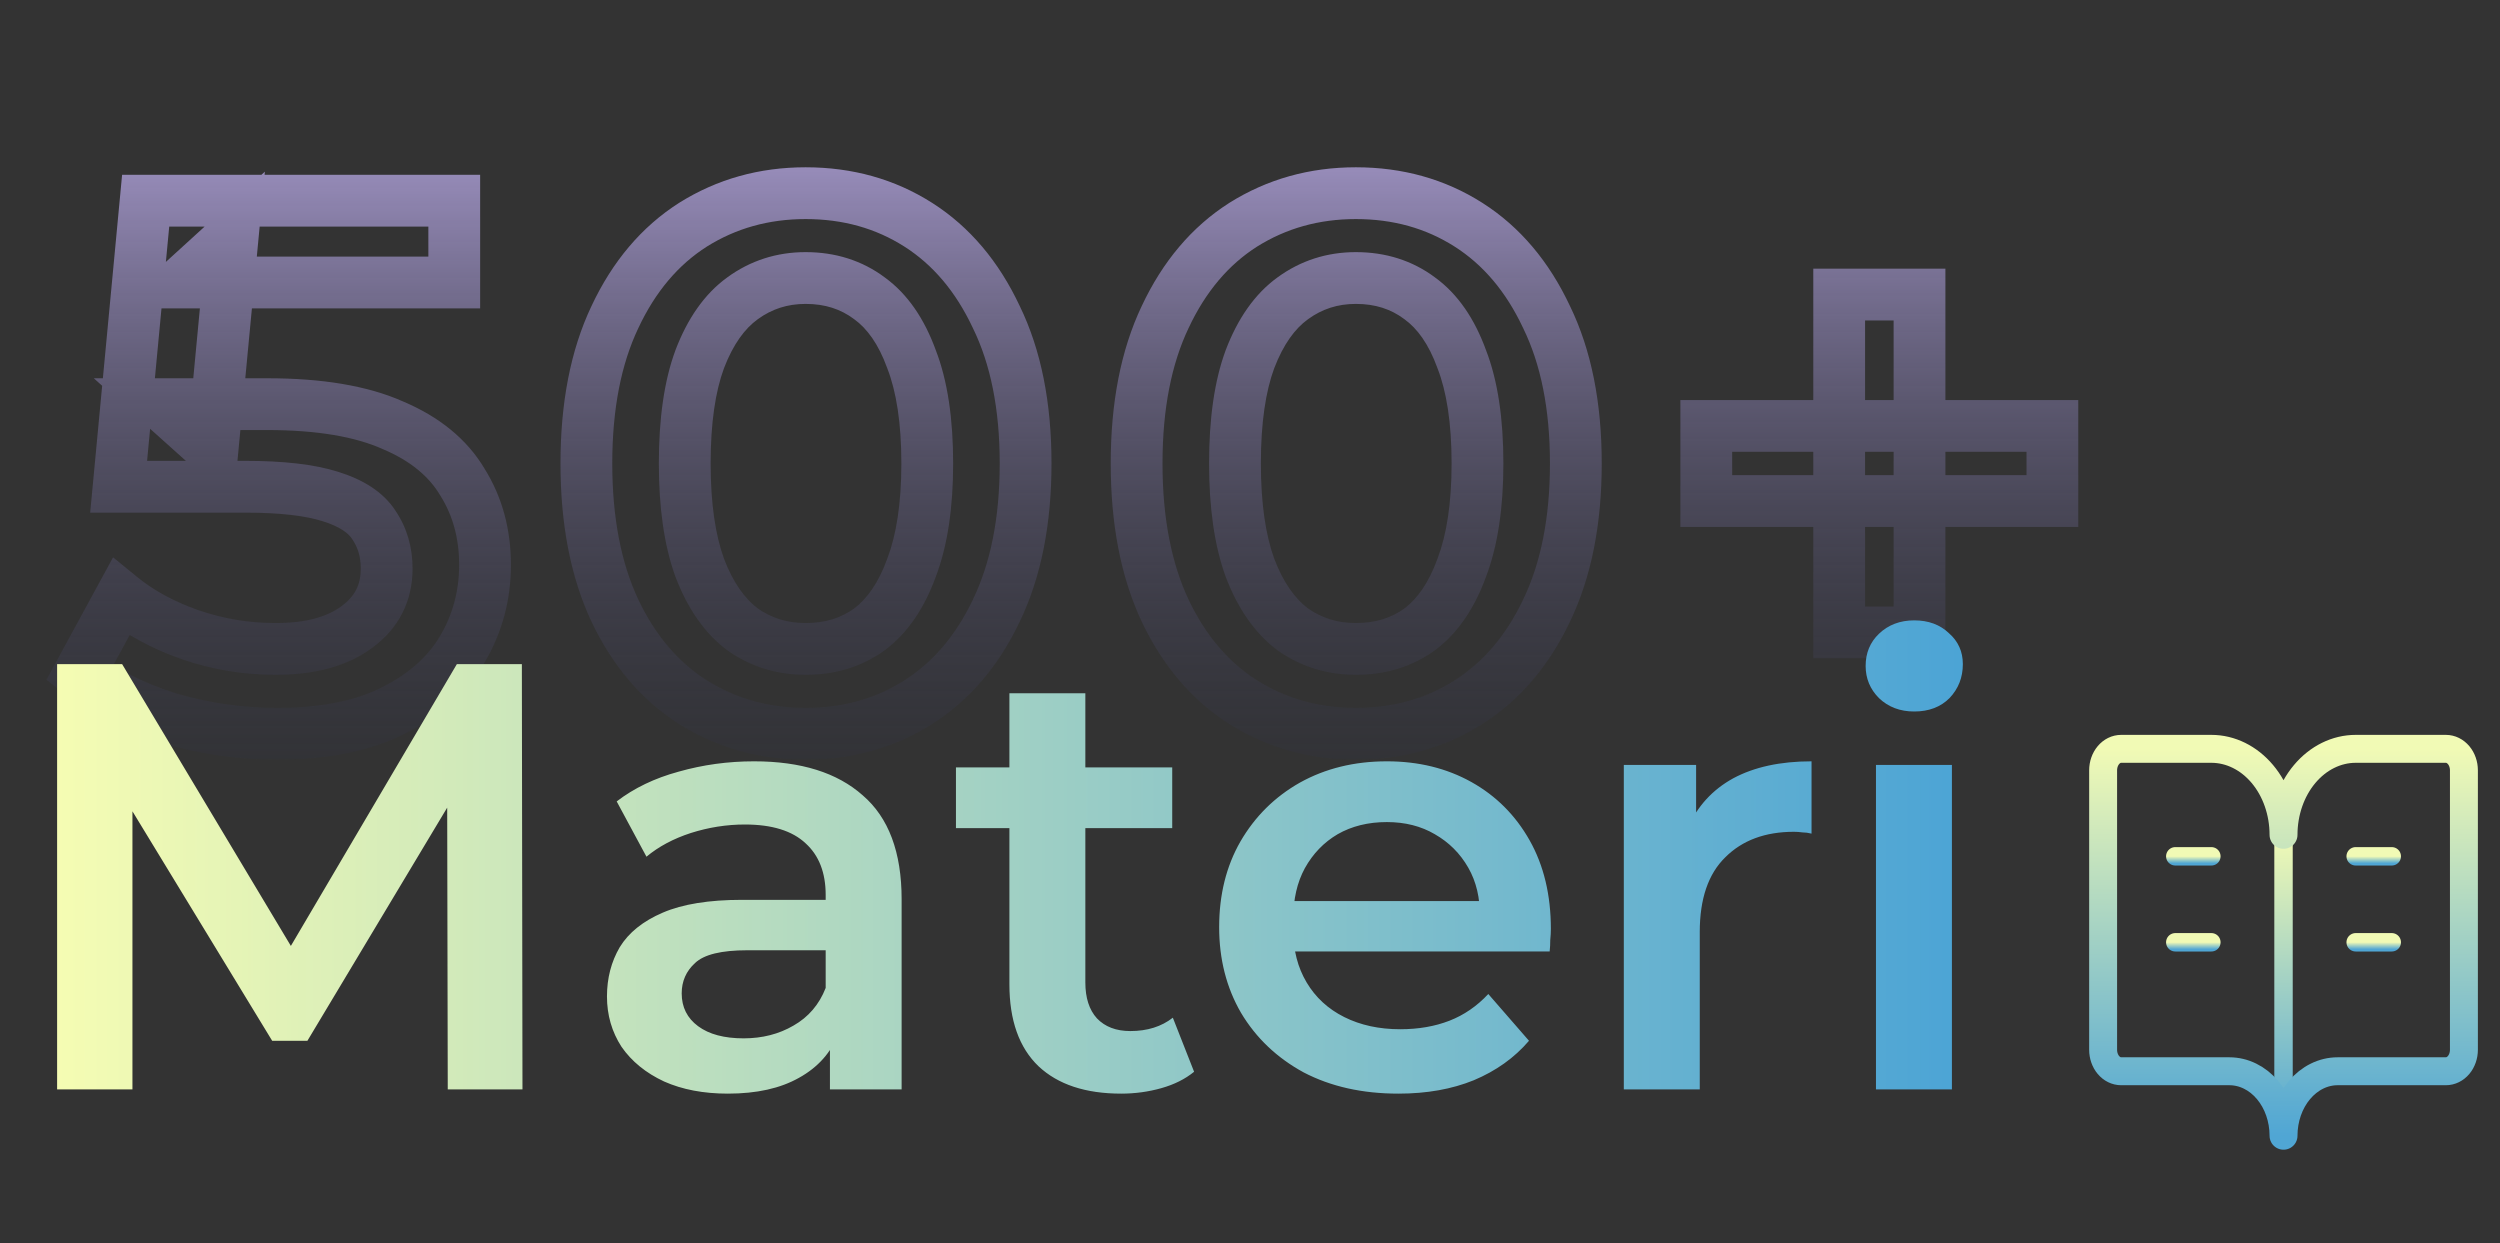 <svg width="358" height="178" viewBox="0 0 358 178" fill="none" xmlns="http://www.w3.org/2000/svg">
<rect x="0" y="0" width="358" height="178" fill="#333333" stroke="none"/>
<mask id="path-1-outside-1_14_222" maskUnits="userSpaceOnUse" x="6" y="23" width="292" height="86" fill="black">
<rect fill="white" x="6" y="23" width="292" height="86"/>
<path d="M39.675 105.075C34.37 105.075 29.174 104.323 24.085 102.817C19.067 101.24 14.838 99.09 11.398 96.366L17.311 85.507C20.035 87.729 23.332 89.521 27.203 90.883C31.145 92.245 35.231 92.926 39.459 92.926C44.405 92.926 48.276 91.886 51.071 89.808C53.938 87.729 55.372 84.934 55.372 81.421C55.372 79.056 54.763 76.978 53.544 75.186C52.397 73.394 50.319 72.032 47.308 71.1C44.37 70.168 40.32 69.702 35.159 69.702H16.989L20.859 28.738H65.049V40.458H26.02L33.331 33.792L30.428 64.434L23.117 57.875H38.277C45.731 57.875 51.716 58.879 56.232 60.886C60.819 62.821 64.153 65.545 66.231 69.057C68.382 72.498 69.457 76.44 69.457 80.884C69.457 85.256 68.382 89.27 66.231 92.926C64.081 96.581 60.784 99.52 56.34 101.742C51.967 103.964 46.412 105.075 39.675 105.075ZM115.365 105.075C109.415 105.075 104.04 103.57 99.237 100.559C94.506 97.549 90.779 93.177 88.055 87.442C85.332 81.636 83.97 74.612 83.97 66.369C83.97 58.126 85.332 51.138 88.055 45.404C90.779 39.598 94.506 35.189 99.237 32.179C104.04 29.168 109.415 27.663 115.365 27.663C121.386 27.663 126.761 29.168 131.492 32.179C136.223 35.189 139.95 39.598 142.674 45.404C145.469 51.138 146.867 58.126 146.867 66.369C146.867 74.612 145.469 81.636 142.674 87.442C139.95 93.177 136.223 97.549 131.492 100.559C126.761 103.57 121.386 105.075 115.365 105.075ZM115.365 92.926C118.877 92.926 121.923 91.994 124.503 90.13C127.084 88.195 129.091 85.256 130.524 81.314C132.03 77.372 132.782 72.39 132.782 66.369C132.782 60.277 132.03 55.295 130.524 51.424C129.091 47.482 127.084 44.579 124.503 42.715C121.923 40.78 118.877 39.813 115.365 39.813C111.996 39.813 108.985 40.78 106.333 42.715C103.753 44.579 101.71 47.482 100.205 51.424C98.771 55.295 98.054 60.277 98.054 66.369C98.054 72.39 98.771 77.372 100.205 81.314C101.71 85.256 103.753 88.195 106.333 90.13C108.985 91.994 111.996 92.926 115.365 92.926ZM194.158 105.075C188.209 105.075 182.833 103.57 178.031 100.559C173.3 97.549 169.573 93.177 166.849 87.442C164.125 81.636 162.763 74.612 162.763 66.369C162.763 58.126 164.125 51.138 166.849 45.404C169.573 39.598 173.3 35.189 178.031 32.179C182.833 29.168 188.209 27.663 194.158 27.663C200.179 27.663 205.555 29.168 210.286 32.179C215.016 35.189 218.744 39.598 221.467 45.404C224.263 51.138 225.661 58.126 225.661 66.369C225.661 74.612 224.263 81.636 221.467 87.442C218.744 93.177 215.016 97.549 210.286 100.559C205.555 103.57 200.179 105.075 194.158 105.075ZM194.158 92.926C197.67 92.926 200.717 91.994 203.297 90.13C205.878 88.195 207.885 85.256 209.318 81.314C210.823 77.372 211.576 72.39 211.576 66.369C211.576 60.277 210.823 55.295 209.318 51.424C207.885 47.482 205.878 44.579 203.297 42.715C200.717 40.78 197.67 39.813 194.158 39.813C190.789 39.813 187.779 40.78 185.127 42.715C182.546 44.579 180.504 47.482 178.998 51.424C177.565 55.295 176.848 60.277 176.848 66.369C176.848 72.39 177.565 77.372 178.998 81.314C180.504 85.256 182.546 88.195 185.127 90.13C187.779 91.994 190.789 92.926 194.158 92.926ZM263.37 90.56V42.178H274.875V90.56H263.37ZM244.34 71.745V60.993H293.905V71.745H244.34Z"/>
</mask>
<path d="M24.085 102.817L22.973 106.354L23.003 106.364L23.033 106.373L24.085 102.817ZM11.398 96.366L8.142 94.593L6.648 97.335L9.096 99.273L11.398 96.366ZM17.311 85.507L19.655 82.634L16.192 79.809L14.055 83.734L17.311 85.507ZM27.203 90.883L25.972 94.38L25.982 94.384L25.992 94.387L27.203 90.883ZM51.071 89.808L48.895 86.806L48.877 86.819L48.859 86.833L51.071 89.808ZM53.544 75.186L50.422 77.184L50.449 77.228L50.478 77.27L53.544 75.186ZM47.308 71.1L46.188 74.634L46.2 74.638L46.212 74.642L47.308 71.1ZM16.989 69.702L13.297 69.353L12.914 73.41H16.989V69.702ZM20.859 28.738V25.031H17.485L17.168 28.39L20.859 28.738ZM65.049 28.738H68.756V25.031H65.049V28.738ZM65.049 40.458V44.165H68.756V40.458H65.049ZM26.02 40.458L23.522 37.718L16.451 44.165H26.02V40.458ZM33.331 33.792L37.022 34.141L37.928 24.583L30.833 31.052L33.331 33.792ZM30.428 64.434L27.952 67.194L33.426 72.104L34.119 64.784L30.428 64.434ZM23.117 57.875V54.168H13.432L20.641 60.635L23.117 57.875ZM56.232 60.886L54.726 64.274L54.759 64.288L54.791 64.302L56.232 60.886ZM66.231 69.057L63.041 70.945L63.063 70.984L63.087 71.022L66.231 69.057ZM66.231 92.926L63.035 91.046H63.035L66.231 92.926ZM56.34 101.742L54.682 98.426L54.671 98.431L54.66 98.437L56.34 101.742ZM39.675 105.075V101.368C34.727 101.368 29.884 100.666 25.136 99.262L24.085 102.817L23.033 106.373C28.463 107.979 34.014 108.783 39.675 108.783V105.075ZM24.085 102.817L25.196 99.28C20.527 97.813 16.722 95.853 13.699 93.459L11.398 96.366L9.096 99.273C12.954 102.327 17.608 104.668 22.973 106.354L24.085 102.817ZM11.398 96.366L14.654 98.139L20.567 87.28L17.311 85.507L14.055 83.734L8.142 94.593L11.398 96.366ZM17.311 85.507L14.967 88.38C18.074 90.914 21.764 92.9 25.972 94.38L27.203 90.883L28.433 87.386C24.901 86.143 21.996 84.544 19.655 82.634L17.311 85.507ZM27.203 90.883L25.992 94.387C30.329 95.886 34.824 96.633 39.459 96.633V92.926V89.218C35.637 89.218 31.961 88.604 28.413 87.379L27.203 90.883ZM39.459 92.926V96.633C44.878 96.633 49.63 95.5 53.284 92.783L51.071 89.808L48.859 86.833C46.922 88.273 43.933 89.218 39.459 89.218V92.926ZM51.071 89.808L53.248 92.809C57.067 90.04 59.08 86.133 59.08 81.421H55.372H51.664C51.664 83.734 50.81 85.418 48.895 86.806L51.071 89.808ZM55.372 81.421H59.08C59.08 78.384 58.285 75.564 56.61 73.101L53.544 75.186L50.478 77.27C51.24 78.391 51.664 79.728 51.664 81.421H55.372ZM53.544 75.186L56.667 73.187C54.867 70.374 51.861 68.628 48.404 67.558L47.308 71.1L46.212 74.642C48.776 75.435 49.928 76.413 50.422 77.184L53.544 75.186ZM47.308 71.1L48.429 67.566C44.965 66.468 40.48 65.995 35.159 65.995V69.702V73.41C40.159 73.41 43.774 73.869 46.188 74.634L47.308 71.1ZM35.159 69.702V65.995H16.989V69.702V73.41H35.159V69.702ZM16.989 69.702L20.68 70.051L24.55 29.087L20.859 28.738L17.168 28.39L13.297 69.353L16.989 69.702ZM20.859 28.738V32.446H65.049V28.738V25.031H20.859V28.738ZM65.049 28.738H61.341V40.458H65.049H68.756V28.738H65.049ZM65.049 40.458V36.75H26.02V40.458V44.165H65.049V40.458ZM26.02 40.458L28.518 43.197L35.829 36.531L33.331 33.792L30.833 31.052L23.522 37.718L26.02 40.458ZM33.331 33.792L29.64 33.442L26.737 64.084L30.428 64.434L34.119 64.784L37.022 34.141L33.331 33.792ZM30.428 64.434L32.904 61.674L25.593 55.115L23.117 57.875L20.641 60.635L27.952 67.194L30.428 64.434ZM23.117 57.875V61.583H38.277V57.875V54.168H23.117V57.875ZM38.277 57.875V61.583C45.452 61.583 50.863 62.557 54.726 64.274L56.232 60.886L57.738 57.498C52.57 55.201 46.011 54.168 38.277 54.168V57.875ZM56.232 60.886L54.791 64.302C58.811 65.998 61.449 68.256 63.041 70.945L66.231 69.057L69.422 67.169C66.856 62.834 62.828 59.645 57.673 57.47L56.232 60.886ZM66.231 69.057L63.087 71.022C64.835 73.818 65.749 77.066 65.749 80.884H69.457H73.164C73.164 75.814 71.928 71.177 69.375 67.092L66.231 69.057ZM69.457 80.884H65.749C65.749 84.617 64.84 87.978 63.035 91.046L66.231 92.926L69.427 94.806C71.923 90.562 73.164 85.896 73.164 80.884H69.457ZM66.231 92.926L63.035 91.046C61.307 93.985 58.597 96.468 54.682 98.426L56.34 101.742L57.998 105.058C62.97 102.572 66.855 99.178 69.427 94.806L66.231 92.926ZM56.34 101.742L54.66 98.437C50.965 100.314 46.035 101.368 39.675 101.368V105.075V108.783C46.789 108.783 52.969 107.614 58.019 105.047L56.34 101.742ZM99.237 100.559L97.247 103.687L97.257 103.694L97.268 103.701L99.237 100.559ZM88.055 87.442L84.699 89.017L84.703 89.025L84.706 89.033L88.055 87.442ZM88.055 45.404L91.404 46.994L91.408 46.986L91.412 46.978L88.055 45.404ZM99.237 32.179L97.268 29.038L97.257 29.044L97.247 29.051L99.237 32.179ZM131.492 32.179L133.483 29.051L131.492 32.179ZM142.674 45.404L139.317 46.978L139.329 47.003L139.341 47.028L142.674 45.404ZM142.674 87.442L139.333 85.834L139.329 85.843L139.325 85.852L142.674 87.442ZM131.492 100.559L129.502 97.432H129.502L131.492 100.559ZM124.503 90.13L126.674 93.136L126.701 93.116L126.728 93.096L124.503 90.13ZM130.524 81.314L127.061 79.992L127.05 80.019L127.04 80.047L130.524 81.314ZM130.524 51.424L127.04 52.691L127.054 52.73L127.069 52.768L130.524 51.424ZM124.503 42.715L122.279 45.682L122.306 45.702L122.333 45.721L124.503 42.715ZM106.333 42.715L108.504 45.721L108.511 45.716L108.519 45.711L106.333 42.715ZM100.205 51.424L96.741 50.102L96.734 50.119L96.728 50.137L100.205 51.424ZM100.205 81.314L96.72 82.581L96.731 82.609L96.741 82.636L100.205 81.314ZM106.333 90.13L104.109 93.096L104.155 93.131L104.202 93.164L106.333 90.13ZM115.365 105.075V101.368C110.076 101.368 105.389 100.04 101.206 97.418L99.237 100.559L97.268 103.701C102.69 107.1 108.755 108.783 115.365 108.783V105.075ZM99.237 100.559L101.228 97.432C97.16 94.843 93.869 91.041 91.404 85.852L88.055 87.442L84.706 89.033C87.689 95.312 91.853 100.255 97.247 103.687L99.237 100.559ZM88.055 87.442L91.412 85.868C88.975 80.674 87.677 74.218 87.677 66.369H83.97H80.262C80.262 75.007 81.688 82.599 84.699 89.017L88.055 87.442ZM83.97 66.369H87.677C87.677 58.519 88.976 52.106 91.404 46.994L88.055 45.404L84.706 43.813C81.687 50.169 80.262 57.734 80.262 66.369H83.97ZM88.055 45.404L91.412 46.978C93.881 41.715 97.172 37.888 101.228 35.307L99.237 32.179L97.247 29.051C91.841 32.491 87.677 37.48 84.699 43.829L88.055 45.404ZM99.237 32.179L101.206 35.32C105.389 32.699 110.076 31.371 115.365 31.371V27.663V23.956C108.755 23.956 102.69 25.638 97.268 29.038L99.237 32.179ZM115.365 27.663V31.371C120.735 31.371 125.41 32.703 129.502 35.307L131.492 32.179L133.483 29.051C128.113 25.634 122.036 23.956 115.365 23.956V27.663ZM131.492 32.179L129.502 35.307C133.557 37.888 136.848 41.715 139.317 46.978L142.674 45.404L146.03 43.829C143.052 37.48 138.888 32.491 133.483 29.051L131.492 32.179ZM142.674 45.404L139.341 47.028C141.829 52.131 143.159 58.531 143.159 66.369H146.867H150.574C150.574 57.722 149.11 50.145 146.006 43.779L142.674 45.404ZM146.867 66.369H143.159C143.159 74.206 141.829 80.65 139.333 85.834L142.674 87.442L146.014 89.051C149.109 82.623 150.574 75.019 150.574 66.369H146.867ZM142.674 87.442L139.325 85.852C136.86 91.041 133.569 94.843 129.502 97.432L131.492 100.559L133.483 103.687C138.877 100.255 143.04 95.312 146.023 89.033L142.674 87.442ZM131.492 100.559L129.502 97.432C125.41 100.035 120.735 101.368 115.365 101.368V105.075V108.783C122.036 108.783 128.113 107.105 133.483 103.687L131.492 100.559ZM115.365 92.926V96.633C119.572 96.633 123.397 95.503 126.674 93.136L124.503 90.13L122.333 87.125C120.449 88.485 118.182 89.218 115.365 89.218V92.926ZM124.503 90.13L126.728 93.096C130.034 90.617 132.402 86.999 134.009 82.581L130.524 81.314L127.04 80.047C125.78 83.513 124.134 85.773 122.279 87.164L124.503 90.13ZM130.524 81.314L133.988 82.636C135.708 78.133 136.49 72.665 136.49 66.369H132.782H129.075C129.075 72.115 128.352 76.61 127.061 79.992L130.524 81.314ZM132.782 66.369H136.49C136.49 60.012 135.71 54.53 133.98 50.081L130.524 51.424L127.069 52.768C128.349 56.06 129.075 60.541 129.075 66.369H132.782ZM130.524 51.424L134.009 50.157C132.401 45.736 130.021 42.127 126.674 39.71L124.503 42.715L122.333 45.721C124.147 47.031 125.781 49.228 127.04 52.691L130.524 51.424ZM124.503 42.715L126.728 39.749C123.448 37.289 119.604 36.105 115.365 36.105V39.813V43.52C118.15 43.52 120.398 44.271 122.279 45.682L124.503 42.715ZM115.365 39.813V36.105C111.232 36.105 107.452 37.309 104.148 39.721L106.333 42.715L108.519 45.711C110.519 44.251 112.759 43.52 115.365 43.52V39.813ZM106.333 42.715L104.162 39.71C100.834 42.114 98.422 45.7 96.741 50.102L100.205 51.424L103.668 52.747C104.998 49.264 106.672 47.044 108.504 45.721L106.333 42.715ZM100.205 51.424L96.728 50.137C95.088 54.566 94.347 60.027 94.347 66.369H98.054H101.762C101.762 60.526 102.455 56.024 103.681 52.712L100.205 51.424ZM98.054 66.369H94.347C94.347 72.65 95.09 78.097 96.72 82.581L100.205 81.314L103.689 80.047C102.452 76.646 101.762 72.13 101.762 66.369H98.054ZM100.205 81.314L96.741 82.636C98.421 87.035 100.82 90.63 104.109 93.096L106.333 90.13L108.558 87.164C106.685 85.76 104.999 83.478 103.668 79.992L100.205 81.314ZM106.333 90.13L104.202 93.164C107.504 95.484 111.265 96.633 115.365 96.633V92.926V89.218C112.727 89.218 110.467 88.504 108.465 87.097L106.333 90.13ZM178.031 100.559L176.04 103.687L176.051 103.694L176.062 103.701L178.031 100.559ZM166.849 87.442L163.493 89.017L163.496 89.025L163.5 89.033L166.849 87.442ZM166.849 45.404L170.198 46.994L170.202 46.986L170.206 46.978L166.849 45.404ZM178.031 32.179L176.062 29.038L176.051 29.044L176.04 29.051L178.031 32.179ZM210.286 32.179L212.276 29.051L210.286 32.179ZM221.467 45.404L218.111 46.978L218.123 47.003L218.135 47.028L221.467 45.404ZM221.467 87.442L218.127 85.834L218.123 85.843L218.119 85.852L221.467 87.442ZM210.286 100.559L208.295 97.432L210.286 100.559ZM203.297 90.13L205.468 93.136L205.495 93.116L205.522 93.096L203.297 90.13ZM209.318 81.314L205.854 79.992L205.844 80.019L205.834 80.047L209.318 81.314ZM209.318 51.424L205.834 52.691L205.848 52.73L205.863 52.768L209.318 51.424ZM203.297 42.715L201.073 45.682L201.099 45.702L201.126 45.721L203.297 42.715ZM185.127 42.715L187.298 45.721L187.305 45.716L187.312 45.711L185.127 42.715ZM178.998 51.424L175.535 50.102L175.528 50.119L175.522 50.137L178.998 51.424ZM178.998 81.314L175.514 82.581L175.524 82.609L175.535 82.636L178.998 81.314ZM185.127 90.13L182.902 93.096L182.948 93.131L182.995 93.164L185.127 90.13ZM194.158 105.075V101.368C188.869 101.368 184.182 100.04 180 97.418L178.031 100.559L176.062 103.701C181.484 107.1 187.549 108.783 194.158 108.783V105.075ZM178.031 100.559L180.021 97.432C175.954 94.843 172.663 91.041 170.198 85.852L166.849 87.442L163.5 89.033C166.483 95.312 170.646 100.255 176.04 103.687L178.031 100.559ZM166.849 87.442L170.206 85.868C167.769 80.674 166.471 74.218 166.471 66.369H162.763H159.056C159.056 75.007 160.481 82.599 163.493 89.017L166.849 87.442ZM162.763 66.369H166.471C166.471 58.519 167.77 52.106 170.198 46.994L166.849 45.404L163.5 43.813C160.481 50.169 159.056 57.734 159.056 66.369H162.763ZM166.849 45.404L170.206 46.978C172.675 41.715 175.966 37.888 180.021 35.307L178.031 32.179L176.04 29.051C170.634 32.491 166.471 37.48 163.493 43.829L166.849 45.404ZM178.031 32.179L180 35.32C184.182 32.699 188.869 31.371 194.158 31.371V27.663V23.956C187.549 23.956 181.484 25.638 176.062 29.038L178.031 32.179ZM194.158 27.663V31.371C199.528 31.371 204.204 32.703 208.295 35.307L210.286 32.179L212.276 29.051C206.906 25.634 200.83 23.956 194.158 23.956V27.663ZM210.286 32.179L208.295 35.307C212.351 37.888 215.642 41.715 218.111 46.978L221.467 45.404L224.824 43.829C221.845 37.48 217.682 32.491 212.276 29.051L210.286 32.179ZM221.467 45.404L218.135 47.028C220.622 52.131 221.953 58.531 221.953 66.369H225.661H229.368C229.368 57.722 227.903 50.145 224.8 43.779L221.467 45.404ZM225.661 66.369H221.953C221.953 74.206 220.623 80.65 218.127 85.834L221.467 87.442L224.808 89.051C227.903 82.623 229.368 75.019 229.368 66.369H225.661ZM221.467 87.442L218.119 85.852C215.653 91.041 212.363 94.843 208.295 97.432L210.286 100.559L212.276 103.687C217.67 100.255 221.834 95.312 224.816 89.033L221.467 87.442ZM210.286 100.559L208.295 97.432C204.204 100.035 199.528 101.368 194.158 101.368V105.075V108.783C200.83 108.783 206.906 107.105 212.276 103.687L210.286 100.559ZM194.158 92.926V96.633C198.365 96.633 202.19 95.503 205.468 93.136L203.297 90.13L201.126 87.125C199.243 88.485 196.976 89.218 194.158 89.218V92.926ZM203.297 90.13L205.522 93.096C208.828 90.617 211.196 86.999 212.802 82.581L209.318 81.314L205.834 80.047C204.573 83.513 202.927 85.773 201.073 87.164L203.297 90.13ZM209.318 81.314L212.782 82.636C214.501 78.133 215.284 72.665 215.284 66.369H211.576H207.868C207.868 72.115 207.145 76.61 205.854 79.992L209.318 81.314ZM211.576 66.369H215.284C215.284 60.012 214.504 54.53 212.774 50.081L209.318 51.424L205.863 52.768C207.143 56.06 207.868 60.541 207.868 66.369H211.576ZM209.318 51.424L212.802 50.157C211.195 45.736 208.815 42.127 205.468 39.71L203.297 42.715L201.126 45.721C202.94 47.031 204.575 49.228 205.834 52.691L209.318 51.424ZM203.297 42.715L205.522 39.749C202.242 37.289 198.397 36.105 194.158 36.105V39.813V43.52C196.944 43.52 199.192 44.271 201.073 45.682L203.297 42.715ZM194.158 39.813V36.105C190.026 36.105 186.246 37.309 182.941 39.721L185.127 42.715L187.312 45.711C189.312 44.251 191.553 43.52 194.158 43.52V39.813ZM185.127 42.715L182.956 39.71C179.627 42.114 177.215 45.7 175.535 50.102L178.998 51.424L182.462 52.747C183.792 49.264 185.466 47.044 187.298 45.721L185.127 42.715ZM178.998 51.424L175.522 50.137C173.881 54.566 173.141 60.027 173.141 66.369H176.848H180.556C180.556 60.526 181.249 56.024 182.475 52.712L178.998 51.424ZM176.848 66.369H173.141C173.141 72.65 173.884 78.097 175.514 82.581L178.998 81.314L182.483 80.047C181.246 76.646 180.556 72.13 180.556 66.369H176.848ZM178.998 81.314L175.535 82.636C177.214 87.035 179.614 90.63 182.902 93.096L185.127 90.13L187.351 87.164C185.479 85.76 183.793 83.478 182.462 79.992L178.998 81.314ZM185.127 90.13L182.995 93.164C186.297 95.484 190.058 96.633 194.158 96.633V92.926V89.218C191.52 89.218 189.261 88.504 187.259 87.097L185.127 90.13ZM263.37 90.56H259.663V94.268H263.37V90.56ZM263.37 42.178V38.47H259.663V42.178H263.37ZM274.875 42.178H278.582V38.47H274.875V42.178ZM274.875 90.56V94.268H278.582V90.56H274.875ZM244.34 71.745H240.632V75.453H244.34V71.745ZM244.34 60.993V57.286H240.632V60.993H244.34ZM293.905 60.993H297.613V57.286H293.905V60.993ZM293.905 71.745V75.453H297.613V71.745H293.905ZM263.37 90.56H267.078V42.178H263.37H259.663V90.56H263.37ZM263.37 42.178V45.886H274.875V42.178V38.47H263.37V42.178ZM274.875 42.178H271.167V90.56H274.875H278.582V42.178H274.875ZM274.875 90.56V86.853H263.37V90.56V94.268H274.875V90.56ZM244.34 71.745H248.048V60.993H244.34H240.632V71.745H244.34ZM244.34 60.993V64.701H293.905V60.993V57.286H244.34V60.993ZM293.905 60.993H290.198V71.745H293.905H297.613V60.993H293.905ZM293.905 71.745V68.037H244.34V71.745V75.453H293.905V71.745Z" fill="url(#paint0_linear_14_222)" mask="url(#path-1-outside-1_14_222)"/>
<path d="M327 119.546V162.638" stroke="url(#paint1_linear_14_222)" stroke-width="2.638" stroke-linecap="round" stroke-linejoin="round"/>
<path d="M337.333 134.936H342.5" stroke="url(#paint2_linear_14_222)" stroke-width="2.638" stroke-linecap="round" stroke-linejoin="round"/>
<path d="M337.333 122.624H342.5" stroke="url(#paint3_linear_14_222)" stroke-width="2.638" stroke-linecap="round" stroke-linejoin="round"/>
<path d="M303.75 153.404C303.065 153.404 302.408 153.08 301.923 152.503C301.439 151.926 301.167 151.143 301.167 150.326V110.312C301.167 109.496 301.439 108.713 301.923 108.136C302.408 107.558 303.065 107.234 303.75 107.234H316.667C319.407 107.234 322.035 108.531 323.973 110.84C325.911 113.149 327 116.281 327 119.546C327 116.281 328.089 113.149 330.026 110.84C331.964 108.531 334.593 107.234 337.333 107.234H350.25C350.935 107.234 351.592 107.558 352.077 108.136C352.561 108.713 352.833 109.496 352.833 110.312V150.326C352.833 151.143 352.561 151.926 352.077 152.503C351.592 153.08 350.935 153.404 350.25 153.404H334.75C332.694 153.404 330.723 154.377 329.27 156.109C327.816 157.841 327 160.189 327 162.638C327 160.189 326.183 157.841 324.73 156.109C323.277 154.377 321.305 153.404 319.25 153.404H303.75Z" stroke="url(#paint4_linear_14_222)" stroke-width="4" stroke-linecap="round" stroke-linejoin="round"/>
<path d="M311.5 134.936H316.667" stroke="url(#paint5_linear_14_222)" stroke-width="2.638" stroke-linecap="round" stroke-linejoin="round"/>
<path d="M311.5 122.624H316.667" stroke="url(#paint6_linear_14_222)" stroke-width="2.638" stroke-linecap="round" stroke-linejoin="round"/>
<path d="M8.178 156V95.101H17.487L44.108 139.557H39.236L65.423 95.101H74.731L74.818 156H64.118L64.031 111.892H66.293L44.021 149.04H38.975L16.356 111.892H18.966V156H8.178ZM118.846 156V146.604L118.237 144.603V128.161C118.237 124.971 117.28 122.506 115.366 120.766C113.452 118.968 110.552 118.069 106.667 118.069C104.057 118.069 101.476 118.475 98.924 119.287C96.43 120.099 94.313 121.23 92.573 122.68L88.31 114.763C90.804 112.849 93.762 111.428 97.184 110.5C100.664 109.514 104.26 109.021 107.972 109.021C114.699 109.021 119.89 110.645 123.544 113.893C127.256 117.083 129.112 122.042 129.112 128.77V156H118.846ZM104.231 156.609C100.751 156.609 97.706 156.029 95.096 154.869C92.486 153.651 90.456 151.998 89.006 149.91C87.614 147.764 86.918 145.357 86.918 142.689C86.918 140.079 87.527 137.73 88.745 135.642C90.021 133.554 92.08 131.902 94.922 130.684C97.764 129.466 101.534 128.857 106.232 128.857H119.716V136.077H107.015C103.303 136.077 100.809 136.686 99.533 137.904C98.257 139.064 97.619 140.514 97.619 142.254C97.619 144.226 98.402 145.792 99.968 146.952C101.534 148.112 103.709 148.692 106.493 148.692C109.16 148.692 111.538 148.083 113.626 146.865C115.772 145.647 117.309 143.849 118.237 141.471L120.064 147.996C119.02 150.722 117.135 152.839 114.409 154.347C111.741 155.855 108.349 156.609 104.231 156.609ZM160.555 156.609C155.451 156.609 151.507 155.304 148.723 152.694C145.939 150.026 144.547 146.111 144.547 140.949V99.277H155.422V140.688C155.422 142.892 155.973 144.603 157.075 145.821C158.235 147.039 159.83 147.648 161.86 147.648C164.296 147.648 166.326 147.01 167.95 145.734L170.995 153.477C169.719 154.521 168.153 155.304 166.297 155.826C164.441 156.348 162.527 156.609 160.555 156.609ZM136.892 118.591V109.891H167.863V118.591H136.892ZM200.248 156.609C195.086 156.609 190.562 155.594 186.676 153.564C182.848 151.476 179.861 148.634 177.715 145.038C175.628 141.442 174.584 137.353 174.584 132.771C174.584 128.132 175.599 124.043 177.628 120.505C179.716 116.909 182.558 114.096 186.154 112.066C189.808 110.036 193.955 109.021 198.595 109.021C203.119 109.021 207.15 110.007 210.688 111.979C214.226 113.951 217.01 116.735 219.04 120.331C221.07 123.927 222.085 128.161 222.085 133.032C222.085 133.496 222.056 134.018 221.998 134.598C221.998 135.178 221.969 135.729 221.911 136.251H183.196V129.031H216.169L211.906 131.293C211.964 128.625 211.413 126.276 210.253 124.246C209.093 122.216 207.498 120.621 205.468 119.461C203.496 118.301 201.205 117.721 198.595 117.721C195.927 117.721 193.578 118.301 191.548 119.461C189.576 120.621 188.01 122.245 186.85 124.333C185.748 126.363 185.197 128.77 185.197 131.554V133.293C185.197 136.077 185.835 138.542 187.111 140.688C188.387 142.834 190.185 144.487 192.505 145.647C194.825 146.807 197.493 147.387 200.509 147.387C203.119 147.387 205.468 146.981 207.556 146.169C209.644 145.357 211.5 144.081 213.124 142.341L218.953 149.04C216.865 151.476 214.226 153.361 211.036 154.695C207.904 155.971 204.308 156.609 200.248 156.609ZM232.53 156V109.543H242.883V122.332L241.665 118.591C243.057 115.459 245.232 113.081 248.19 111.457C251.206 109.833 254.947 109.021 259.413 109.021V119.374C258.949 119.258 258.514 119.2 258.108 119.2C257.702 119.142 257.296 119.113 256.89 119.113C252.772 119.113 249.495 120.331 247.059 122.767C244.623 125.145 243.405 128.712 243.405 133.467V156H232.53ZM268.638 156V109.543H279.513V156H268.638ZM274.119 101.887C272.089 101.887 270.407 101.249 269.073 99.973C267.797 98.697 267.159 97.16 267.159 95.362C267.159 93.506 267.797 91.969 269.073 90.751C270.407 89.475 272.089 88.837 274.119 88.837C276.149 88.837 277.802 89.446 279.078 90.664C280.412 91.824 281.079 93.303 281.079 95.101C281.079 97.015 280.441 98.639 279.165 99.973C277.889 101.249 276.207 101.887 274.119 101.887Z" fill="url(#paint7_linear_14_222)"/>
<defs>
<linearGradient id="paint0_linear_14_222" x1="155.5" y1="0" x2="155.5" y2="131" gradientUnits="userSpaceOnUse">
<stop stop-color="#D0BEFF"/>
<stop offset="1" stop-color="#0F1624" stop-opacity="0"/>
</linearGradient>
<linearGradient id="paint1_linear_14_222" x1="327.5" y1="119.546" x2="327.5" y2="162.638" gradientUnits="userSpaceOnUse">
<stop stop-color="#F1FAB5"/>
<stop offset="1" stop-color="#50A6D4"/>
</linearGradient>
<linearGradient id="paint2_linear_14_222" x1="339.917" y1="134.936" x2="339.917" y2="135.936" gradientUnits="userSpaceOnUse">
<stop stop-color="#F1FAB5"/>
<stop offset="1" stop-color="#50A6D4"/>
</linearGradient>
<linearGradient id="paint3_linear_14_222" x1="339.917" y1="122.624" x2="339.917" y2="123.624" gradientUnits="userSpaceOnUse">
<stop stop-color="#F1FAB5"/>
<stop offset="1" stop-color="#50A6D4"/>
</linearGradient>
<linearGradient id="paint4_linear_14_222" x1="327" y1="107.234" x2="327" y2="162.638" gradientUnits="userSpaceOnUse">
<stop stop-color="#F1FAB5"/>
<stop offset="1" stop-color="#50A6D4"/>
</linearGradient>
<linearGradient id="paint5_linear_14_222" x1="314.083" y1="134.936" x2="314.083" y2="135.936" gradientUnits="userSpaceOnUse">
<stop stop-color="#F1FAB5"/>
<stop offset="1" stop-color="#50A6D4"/>
</linearGradient>
<linearGradient id="paint6_linear_14_222" x1="314.083" y1="122.624" x2="314.083" y2="123.624" gradientUnits="userSpaceOnUse">
<stop stop-color="#F1FAB5"/>
<stop offset="1" stop-color="#50A6D4"/>
</linearGradient>
<linearGradient id="paint7_linear_14_222" x1="0" y1="125" x2="287" y2="125" gradientUnits="userSpaceOnUse">
<stop stop-color="#FAFFB2"/>
<stop offset="1" stop-color="#48A2D6"/>
</linearGradient>
</defs>
</svg>
